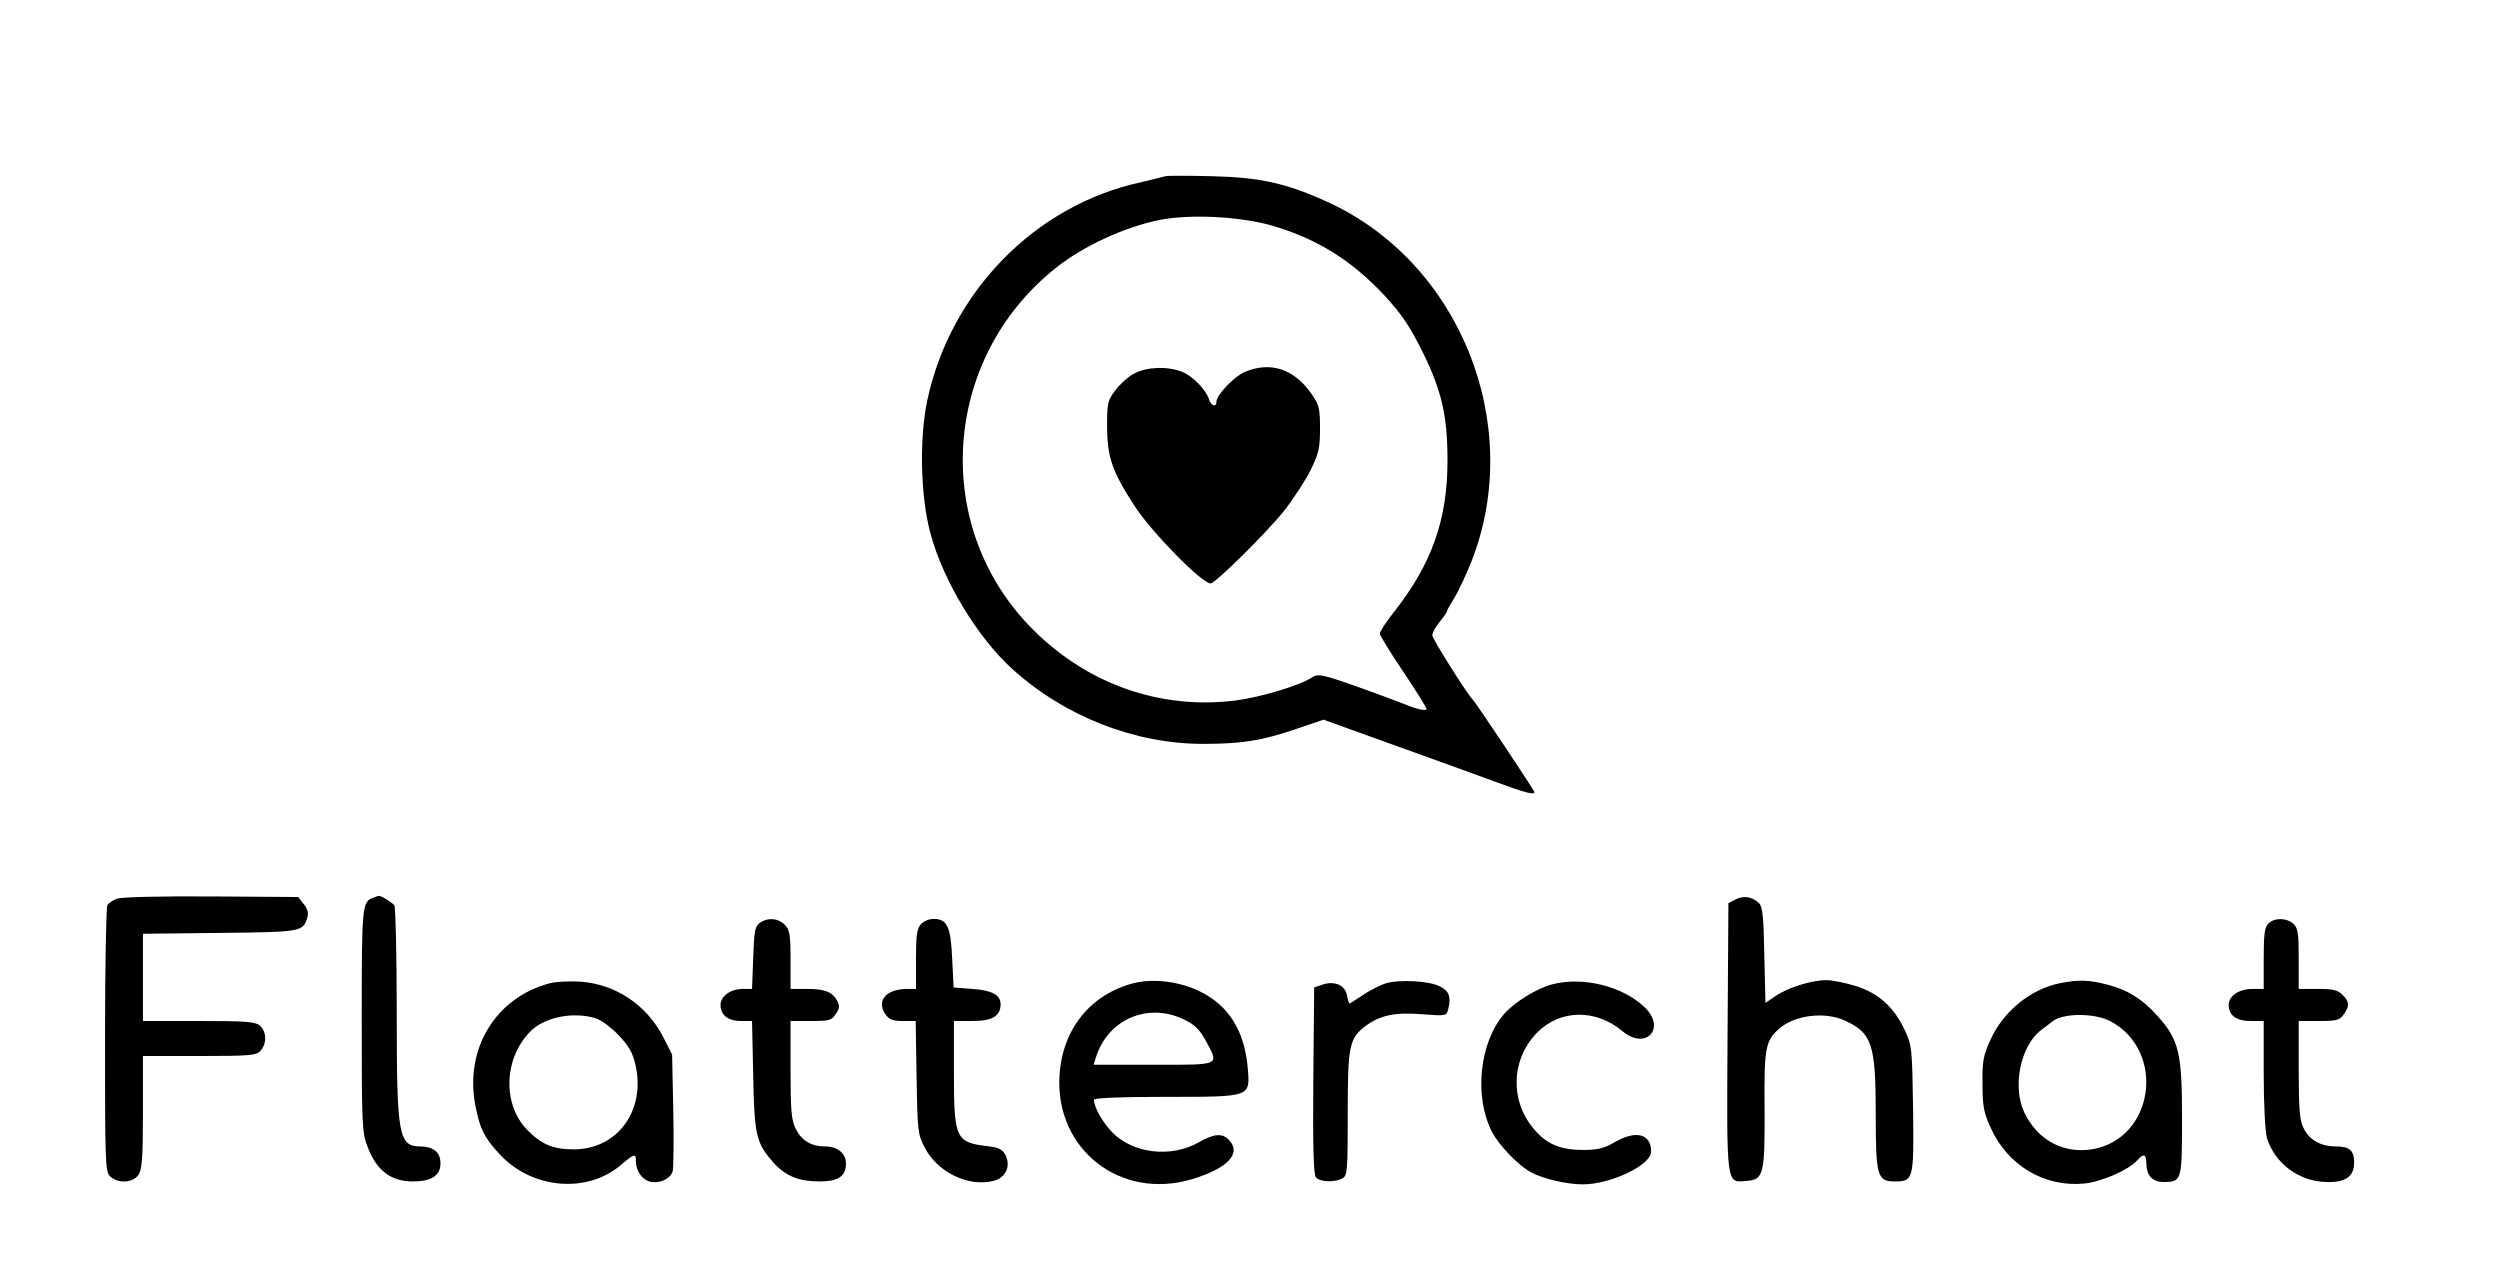 <?xml version="1.0" standalone="no"?>
<!DOCTYPE svg PUBLIC "-//W3C//DTD SVG 20010904//EN"
 "http://www.w3.org/TR/2001/REC-SVG-20010904/DTD/svg10.dtd">
<svg version="1.0" xmlns="http://www.w3.org/2000/svg"
 width="857pt" height="435pt" viewBox="0 0 857 435"
 preserveAspectRatio="xMidYMid meet">
<g transform="translate(0,435) scale(0.1,-0.1)"
fill="#000000" stroke="none">
<path d="M3995 3746 c-5 -2 -44 -11 -85 -21 -362 -79 -651 -375 -731 -746 -28
-133 -24 -330 11 -459 43 -160 161 -356 281 -464 179 -162 419 -256 653 -256
135 0 202 11 322 52 l91 31 244 -88 c134 -48 291 -105 348 -126 100 -37 131
-45 131 -34 0 5 -200 305 -210 315 -21 21 -140 210 -140 222 0 9 11 30 25 46
14 17 25 33 25 36 0 4 12 25 26 47 14 23 41 81 60 129 181 469 -44 1024 -498
1229 -139 63 -229 83 -393 87 -82 2 -154 2 -160 0z m368 -170 c154 -46 270
-118 384 -240 58 -63 86 -105 129 -191 67 -136 86 -221 86 -375 0 -201 -54
-353 -182 -516 -28 -35 -50 -69 -50 -76 0 -6 36 -65 80 -130 44 -66 80 -123
80 -128 0 -9 -35 -1 -80 18 -14 6 -85 32 -157 58 -122 43 -135 45 -155 32 -42
-28 -177 -68 -260 -79 -257 -33 -508 54 -696 242 -351 349 -315 929 78 1241
94 75 236 140 355 164 106 21 278 12 388 -20z"/>
<path d="M3889 3070 c-20 -10 -49 -36 -65 -57 -27 -36 -29 -44 -29 -128 1
-103 18 -152 94 -269 58 -90 231 -266 261 -266 16 0 192 174 252 249 32 41 73
104 91 140 28 57 32 76 32 142 0 70 -3 81 -30 120 -60 85 -140 111 -228 74
-36 -15 -97 -79 -97 -102 0 -20 -18 -15 -25 7 -11 34 -55 80 -92 95 -48 20
-121 18 -164 -5z"/>
<path d="M400 1269 c-13 -5 -28 -15 -32 -22 -4 -7 -8 -215 -8 -463 0 -424 1
-452 18 -467 27 -25 78 -22 96 5 13 18 16 57 16 215 l0 193 193 0 c175 0 196
2 210 18 22 24 21 65 -1 85 -16 15 -46 17 -210 17 l-192 0 0 150 0 149 265 3
c282 3 284 4 299 54 4 14 0 30 -13 45 l-19 24 -299 2 c-182 1 -308 -2 -323 -8z"/>
<path d="M1280 1273 c-39 -14 -40 -25 -40 -420 0 -356 1 -386 20 -434 30 -81
80 -119 155 -119 64 0 95 20 95 62 0 37 -23 57 -67 58 -77 0 -83 33 -83 460 0
195 -4 360 -8 366 -7 10 -47 35 -54 33 -2 0 -10 -3 -18 -6z"/>
<path d="M5950 1267 l-25 -13 -3 -461 c-3 -517 -5 -497 67 -491 57 5 61 23 60
249 -2 206 3 230 48 271 53 48 157 62 228 29 92 -42 105 -81 105 -318 0 -215
5 -233 65 -233 65 0 66 7 63 249 -3 208 -4 218 -29 271 -37 78 -90 126 -168
150 -35 11 -80 20 -100 20 -51 0 -131 -25 -174 -54 l-35 -24 -4 164 c-2 129
-6 166 -18 178 -23 22 -53 27 -80 13z"/>
<path d="M2604 1186 c-16 -12 -19 -29 -22 -120 l-4 -106 -32 0 c-41 0 -76 -25
-76 -55 0 -35 26 -55 70 -55 l38 0 4 -187 c4 -206 10 -230 68 -297 42 -47 87
-66 160 -66 64 0 90 18 90 62 0 34 -29 58 -71 58 -48 0 -81 20 -101 60 -15 29
-18 63 -18 203 l0 167 70 0 c63 0 71 2 85 24 13 19 14 29 5 45 -16 31 -43 41
-104 41 l-56 0 0 100 c0 87 -3 103 -20 120 -23 23 -58 26 -86 6z"/>
<path d="M3157 1182 c-14 -15 -17 -40 -17 -120 l0 -102 -29 0 c-72 0 -107 -39
-77 -85 13 -20 25 -25 61 -25 l44 0 3 -193 c3 -183 4 -195 28 -241 44 -85 150
-136 236 -114 41 10 59 49 42 86 -11 22 -22 28 -63 33 -109 13 -115 25 -115
254 l0 175 63 0 c69 0 97 17 97 57 0 32 -28 48 -97 53 l-64 5 -5 100 c-5 109
-17 135 -64 135 -15 0 -34 -8 -43 -18z"/>
<path d="M7776 1184 c-13 -12 -16 -38 -16 -120 l0 -104 -38 0 c-47 0 -82 -24
-82 -55 0 -36 26 -55 76 -55 l44 0 0 -181 c0 -107 5 -197 11 -220 27 -87 109
-149 204 -151 66 -2 95 19 95 67 0 41 -16 55 -62 55 -53 0 -92 22 -112 64 -13
27 -16 67 -16 200 l0 166 69 0 c61 0 72 3 85 22 21 30 20 44 -4 68 -16 16 -33
20 -85 20 l-65 0 0 103 c0 88 -3 106 -18 120 -23 21 -66 22 -86 1z"/>
<path d="M1887 980 c-187 -48 -296 -225 -257 -422 15 -77 30 -108 83 -165 110
-119 300 -136 416 -36 46 39 51 40 51 12 0 -30 18 -59 43 -68 32 -12 76 7 83
34 3 13 4 109 2 212 l-4 188 -31 61 c-57 110 -164 181 -285 189 -34 2 -80 0
-101 -5z m153 -120 c19 -5 54 -31 80 -58 36 -38 49 -60 59 -105 34 -155 -63
-287 -212 -287 -72 0 -111 17 -161 68 -86 90 -78 251 17 341 49 45 142 63 217
41z"/>
<path d="M3887 980 c-148 -38 -245 -157 -255 -316 -16 -254 209 -430 455 -356
121 37 169 87 127 133 -23 25 -50 24 -103 -6 -95 -55 -226 -40 -298 33 -33 34
-63 87 -63 112 0 6 83 10 243 10 298 0 293 -2 284 101 -11 125 -65 212 -163
260 -69 34 -159 46 -227 29z m168 -123 c40 -19 56 -34 78 -74 47 -87 55 -83
-179 -83 l-205 0 7 23 c40 131 175 191 299 134z"/>
<path d="M4750 979 c-19 -6 -54 -24 -78 -40 -24 -16 -44 -29 -46 -29 -2 0 -6
13 -9 30 -7 34 -44 49 -86 34 l-26 -9 -3 -319 c-2 -227 1 -323 9 -332 14 -16
62 -18 90 -4 18 10 19 23 19 221 0 234 5 259 61 302 50 37 102 48 196 40 82
-6 82 -6 88 20 10 40 2 61 -30 76 -37 19 -139 24 -185 10z"/>
<path d="M5322 976 c-52 -13 -130 -61 -165 -101 -85 -97 -105 -282 -43 -404
24 -47 92 -118 137 -141 39 -21 121 -40 175 -40 95 0 234 66 234 112 0 62 -52
75 -126 32 -36 -21 -58 -26 -107 -26 -78 0 -126 20 -169 72 -83 97 -78 240 12
331 79 79 200 81 292 4 80 -67 151 10 76 82 -75 72 -210 106 -316 79z"/>
<path d="M7063 980 c-101 -20 -195 -96 -239 -193 -25 -54 -29 -74 -28 -152 0
-77 4 -99 29 -153 58 -128 185 -203 321 -189 58 6 151 46 180 79 24 26 31 23
32 -14 1 -40 23 -61 62 -60 59 1 60 6 60 218 0 223 -10 268 -82 349 -53 60
-103 91 -175 110 -62 16 -96 17 -160 5z m172 -131 c190 -102 150 -399 -59
-438 -100 -18 -190 29 -236 124 -43 89 -14 230 57 284 15 11 33 25 38 29 36
30 146 30 200 1z"/>
</g>
</svg>

